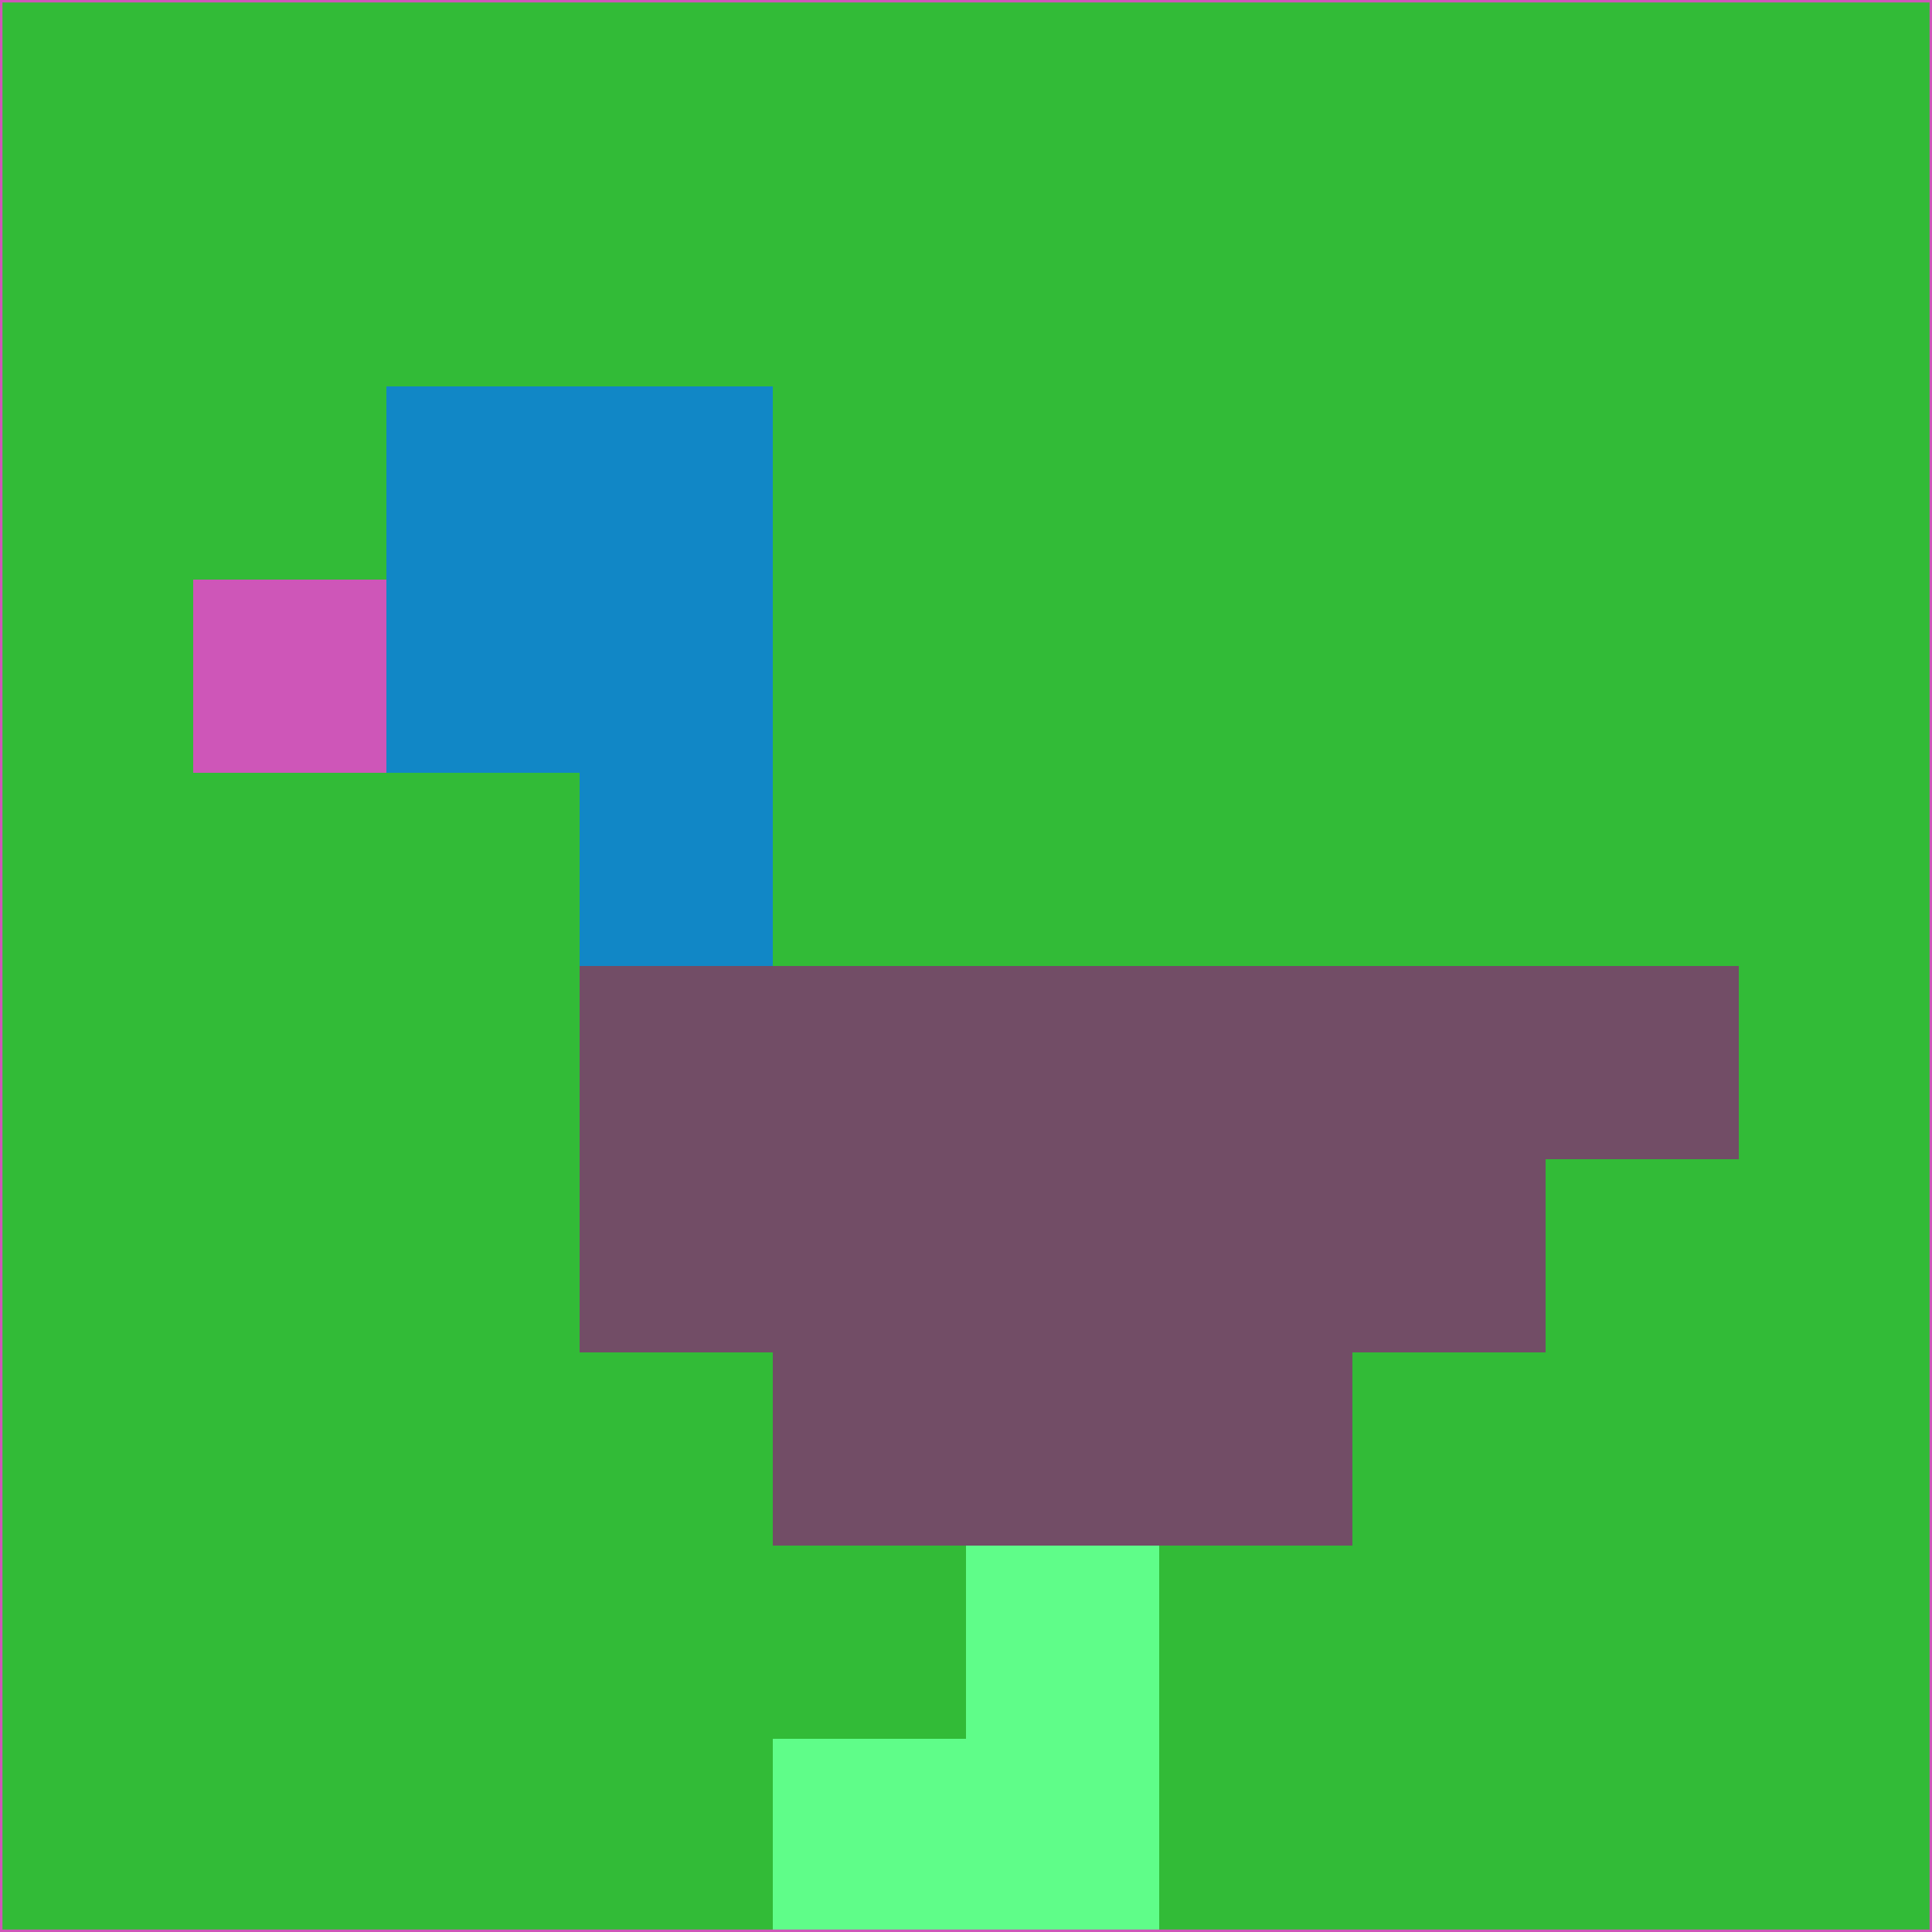 <svg xmlns="http://www.w3.org/2000/svg" version="1.1" width="785" height="785">
  <title>'goose-pfp-694263' by Dmitri Cherniak (Cyberpunk Edition)</title>
  <desc>
    seed=219174
    backgroundColor=#32bb37
    padding=20
    innerPadding=0
    timeout=500
    dimension=1
    border=false
    Save=function(){return n.handleSave()}
    frame=12

    Rendered at 2024-09-15T22:37:00.431Z
    Generated in 1ms
    Modified for Cyberpunk theme with new color scheme
  </desc>
  <defs/>
  <rect width="100%" height="100%" fill="#32bb37"/>
  <g>
    <g id="0-0">
      <rect x="0" y="0" height="785" width="785" fill="#32bb37"/>
      <g>
        <!-- Neon blue -->
        <rect id="0-0-2-2-2-2" x="157" y="157" width="157" height="157" fill="#1187c6"/>
        <rect id="0-0-3-2-1-4" x="235.5" y="157" width="78.5" height="314" fill="#1187c6"/>
        <!-- Electric purple -->
        <rect id="0-0-4-5-5-1" x="314" y="392.5" width="392.5" height="78.5" fill="#724d66"/>
        <rect id="0-0-3-5-5-2" x="235.5" y="392.5" width="392.5" height="157" fill="#724d66"/>
        <rect id="0-0-4-5-3-3" x="314" y="392.5" width="235.5" height="235.5" fill="#724d66"/>
        <!-- Neon pink -->
        <rect id="0-0-1-3-1-1" x="78.5" y="235.5" width="78.5" height="78.5" fill="#ce56b8"/>
        <!-- Cyber yellow -->
        <rect id="0-0-5-8-1-2" x="392.5" y="628" width="78.5" height="157" fill="#5ffd89"/>
        <rect id="0-0-4-9-2-1" x="314" y="706.5" width="157" height="78.5" fill="#5ffd89"/>
      </g>
      <rect x="0" y="0" stroke="#ce56b8" stroke-width="2" height="785" width="785" fill="none"/>
    </g>
  </g>
  <script xmlns=""/>
</svg>